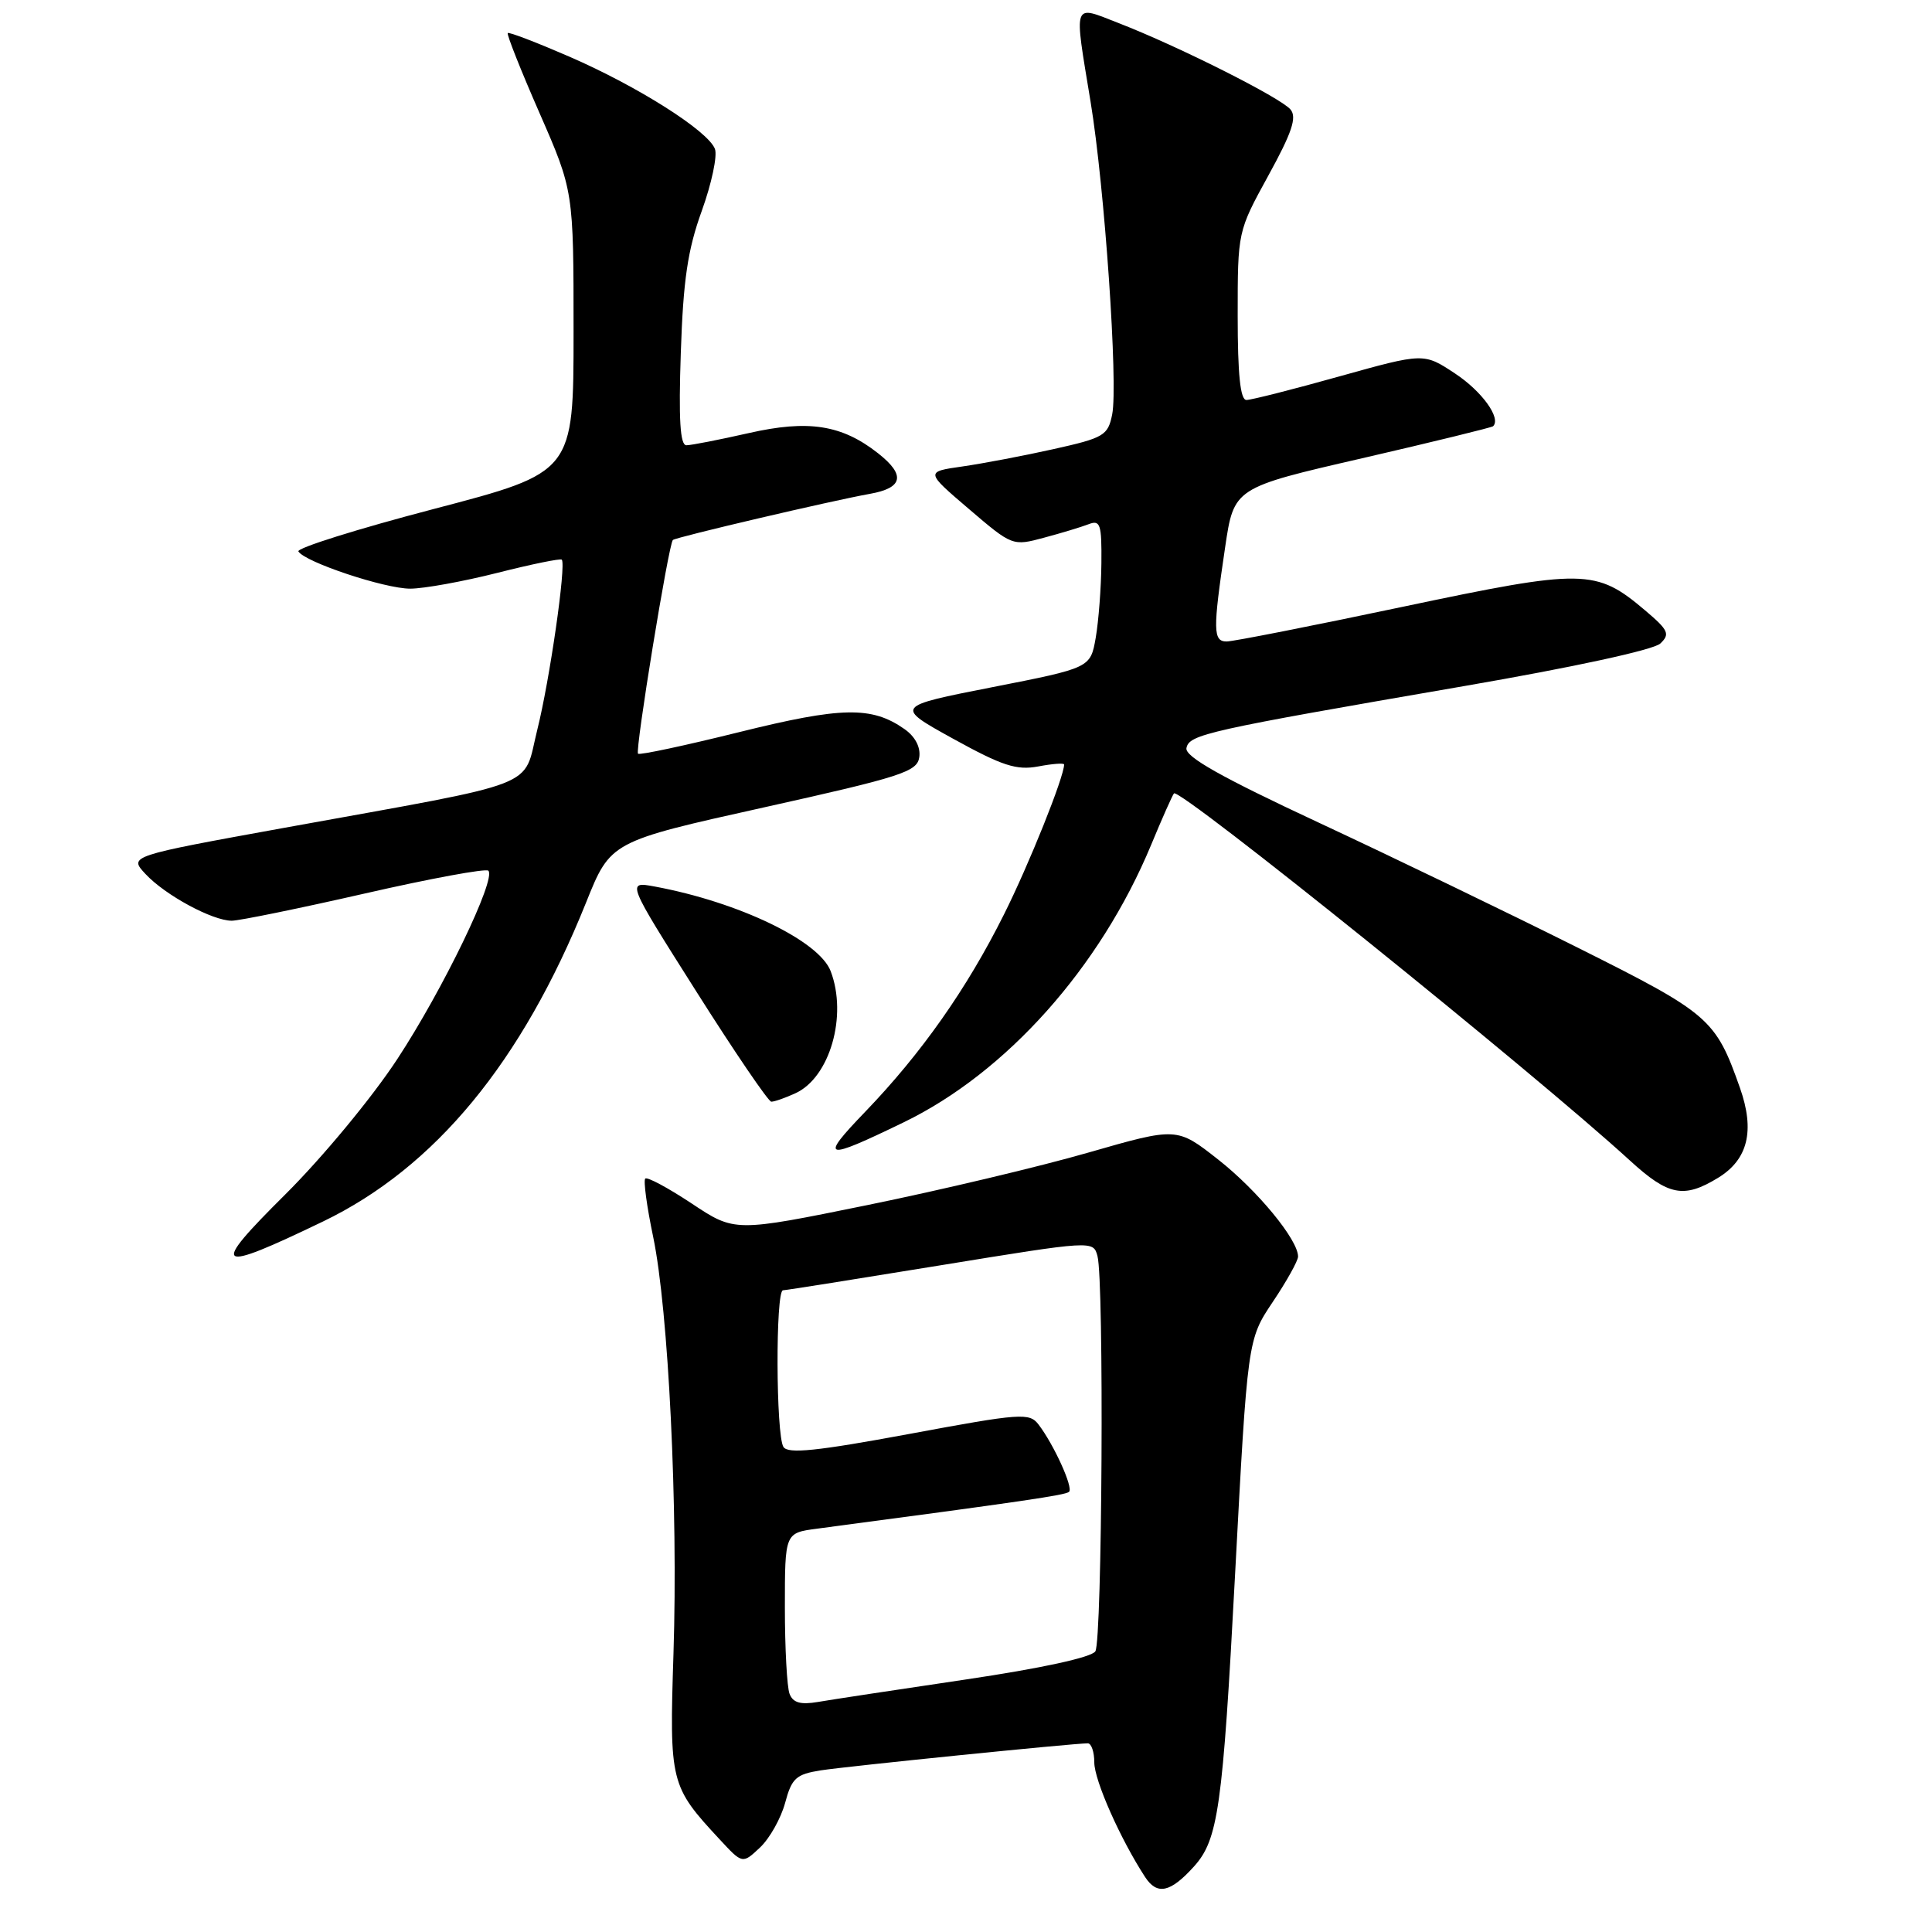 <?xml version="1.0" encoding="UTF-8" standalone="no"?>
<!DOCTYPE svg PUBLIC "-//W3C//DTD SVG 1.1//EN" "http://www.w3.org/Graphics/SVG/1.1/DTD/svg11.dtd" >
<svg xmlns="http://www.w3.org/2000/svg" xmlns:xlink="http://www.w3.org/1999/xlink" version="1.1" viewBox="0 0 256 256">
 <g >
 <path fill="currentColor"
d=" M 158.19 247.34 C 161.42 243.77 162.01 239.61 163.65 208.69 C 165.31 177.50 165.31 177.50 168.65 172.51 C 170.49 169.77 172.00 167.06 172.00 166.50 C 172.00 164.27 166.61 157.73 161.42 153.65 C 155.95 149.35 155.95 149.35 144.22 152.72 C 137.78 154.58 124.59 157.71 114.93 159.68 C 97.36 163.26 97.36 163.26 91.67 159.48 C 88.53 157.40 85.76 155.91 85.50 156.17 C 85.24 156.42 85.71 159.90 86.55 163.90 C 88.58 173.64 89.86 199.93 89.24 219.09 C 88.69 236.22 88.80 236.67 95.37 243.74 C 98.38 246.99 98.38 246.99 100.70 244.81 C 101.98 243.61 103.47 240.95 104.03 238.90 C 104.91 235.61 105.48 235.10 108.77 234.58 C 112.24 234.04 142.23 231.00 144.14 231.00 C 144.61 231.00 145.00 232.14 145.00 233.53 C 145.00 235.91 148.47 243.72 151.74 248.73 C 153.33 251.15 155.08 250.78 158.19 247.34 Z  M 42.81 161.85 C 57.64 154.70 69.16 140.73 77.65 119.61 C 80.90 111.50 80.90 111.50 101.20 106.99 C 119.50 102.92 121.53 102.26 121.81 100.33 C 122.00 99.00 121.26 97.59 119.84 96.60 C 115.50 93.56 111.53 93.64 97.95 97.01 C 90.78 98.79 84.75 100.08 84.54 99.87 C 84.13 99.46 88.60 72.04 89.16 71.55 C 89.59 71.17 110.30 66.32 115.25 65.44 C 119.67 64.66 120.02 62.95 116.36 60.07 C 111.55 56.28 107.11 55.59 99.20 57.39 C 95.30 58.27 91.59 59.00 90.95 59.00 C 90.12 59.00 89.91 55.59 90.21 46.75 C 90.53 37.11 91.12 33.10 92.99 27.94 C 94.29 24.33 95.08 20.64 94.73 19.73 C 93.81 17.34 84.54 11.46 75.45 7.51 C 71.12 5.63 67.45 4.22 67.28 4.38 C 67.12 4.55 69.01 9.32 71.49 14.98 C 76.00 25.29 76.00 25.29 76.00 43.94 C 76.00 62.59 76.00 62.59 57.52 67.43 C 47.36 70.09 39.27 72.63 39.54 73.07 C 40.42 74.49 50.97 78.00 54.35 78.00 C 56.15 78.00 61.34 77.06 65.89 75.91 C 70.43 74.76 74.28 73.97 74.44 74.16 C 75.04 74.85 72.83 90.18 71.19 96.71 C 69.22 104.60 72.27 103.42 37.78 109.67 C 17.06 113.43 17.06 113.43 19.28 115.81 C 21.88 118.61 28.15 122.00 30.71 122.00 C 31.69 122.00 39.62 120.38 48.31 118.40 C 57.01 116.41 64.39 115.05 64.71 115.37 C 65.78 116.45 58.71 131.10 52.64 140.34 C 49.29 145.45 42.72 153.38 37.80 158.27 C 27.72 168.28 28.42 168.78 42.81 161.85 Z  M 227.65 156.07 C 231.62 153.65 232.55 149.82 230.56 144.17 C 227.32 134.98 226.54 134.31 209.00 125.54 C 199.93 121.00 184.49 113.55 174.71 108.99 C 161.76 102.95 157.00 100.26 157.21 99.13 C 157.56 97.31 159.86 96.80 194.00 90.91 C 208.49 88.41 219.11 86.11 220.00 85.27 C 221.32 84.02 221.08 83.50 218.00 80.89 C 211.45 75.35 209.93 75.33 185.79 80.42 C 173.85 82.94 163.39 85.00 162.54 85.00 C 160.73 85.00 160.70 83.52 162.33 72.56 C 163.50 64.63 163.50 64.63 180.50 60.72 C 189.85 58.56 197.65 56.65 197.84 56.48 C 198.95 55.42 196.36 51.84 192.80 49.49 C 188.66 46.75 188.66 46.75 177.49 49.87 C 171.35 51.59 165.80 53.00 165.16 53.00 C 164.35 53.00 164.00 49.65 164.00 41.84 C 164.00 30.67 164.00 30.67 168.06 23.27 C 171.19 17.57 171.87 15.55 171.00 14.51 C 169.72 12.96 156.10 6.11 148.25 3.07 C 142.05 0.66 142.29 -0.01 144.51 13.50 C 146.37 24.79 148.17 50.92 147.37 54.91 C 146.81 57.71 146.28 58.02 139.60 59.51 C 135.66 60.39 130.23 61.42 127.52 61.81 C 122.61 62.51 122.61 62.51 128.38 67.44 C 134.12 72.35 134.18 72.37 138.33 71.25 C 140.62 70.64 143.29 69.83 144.25 69.46 C 145.80 68.86 145.99 69.46 145.94 74.64 C 145.91 77.86 145.57 82.30 145.19 84.50 C 144.49 88.50 144.49 88.50 131.51 91.05 C 118.54 93.60 118.54 93.60 126.32 97.90 C 132.81 101.48 134.69 102.09 137.56 101.56 C 139.45 101.20 141.00 101.08 141.00 101.30 C 141.00 102.94 136.34 114.57 133.02 121.19 C 128.10 131.04 122.08 139.59 114.65 147.31 C 108.51 153.69 109.13 153.86 119.75 148.71 C 133.36 142.11 145.76 128.22 152.51 112.00 C 153.99 108.42 155.37 105.33 155.56 105.13 C 156.31 104.33 203.13 142.02 216.00 153.80 C 221.07 158.44 223.12 158.84 227.65 156.07 Z  M 105.40 144.86 C 109.95 142.79 112.32 134.59 110.07 128.69 C 108.54 124.66 97.89 119.54 86.76 117.47 C 83.02 116.78 83.02 116.78 92.26 131.37 C 97.34 139.40 101.82 145.98 102.20 145.98 C 102.59 145.99 104.03 145.49 105.40 144.86 Z  M 104.62 224.44 C 104.28 223.56 104.00 218.40 104.00 212.98 C 104.00 203.12 104.00 203.12 108.25 202.56 C 135.61 198.93 141.22 198.11 141.66 197.67 C 142.23 197.11 139.67 191.47 137.63 188.78 C 136.41 187.17 135.36 187.24 120.46 190.01 C 108.23 192.28 104.41 192.67 103.81 191.73 C 102.81 190.15 102.75 171.01 103.75 170.97 C 104.16 170.96 113.58 169.46 124.68 167.65 C 144.81 164.37 144.86 164.37 145.42 166.43 C 146.31 169.74 146.05 217.37 145.14 218.81 C 144.63 219.61 137.98 221.06 127.91 222.55 C 118.88 223.89 110.09 225.22 108.37 225.52 C 106.07 225.91 105.07 225.62 104.62 224.44 Z "/>
</g>
</svg>
